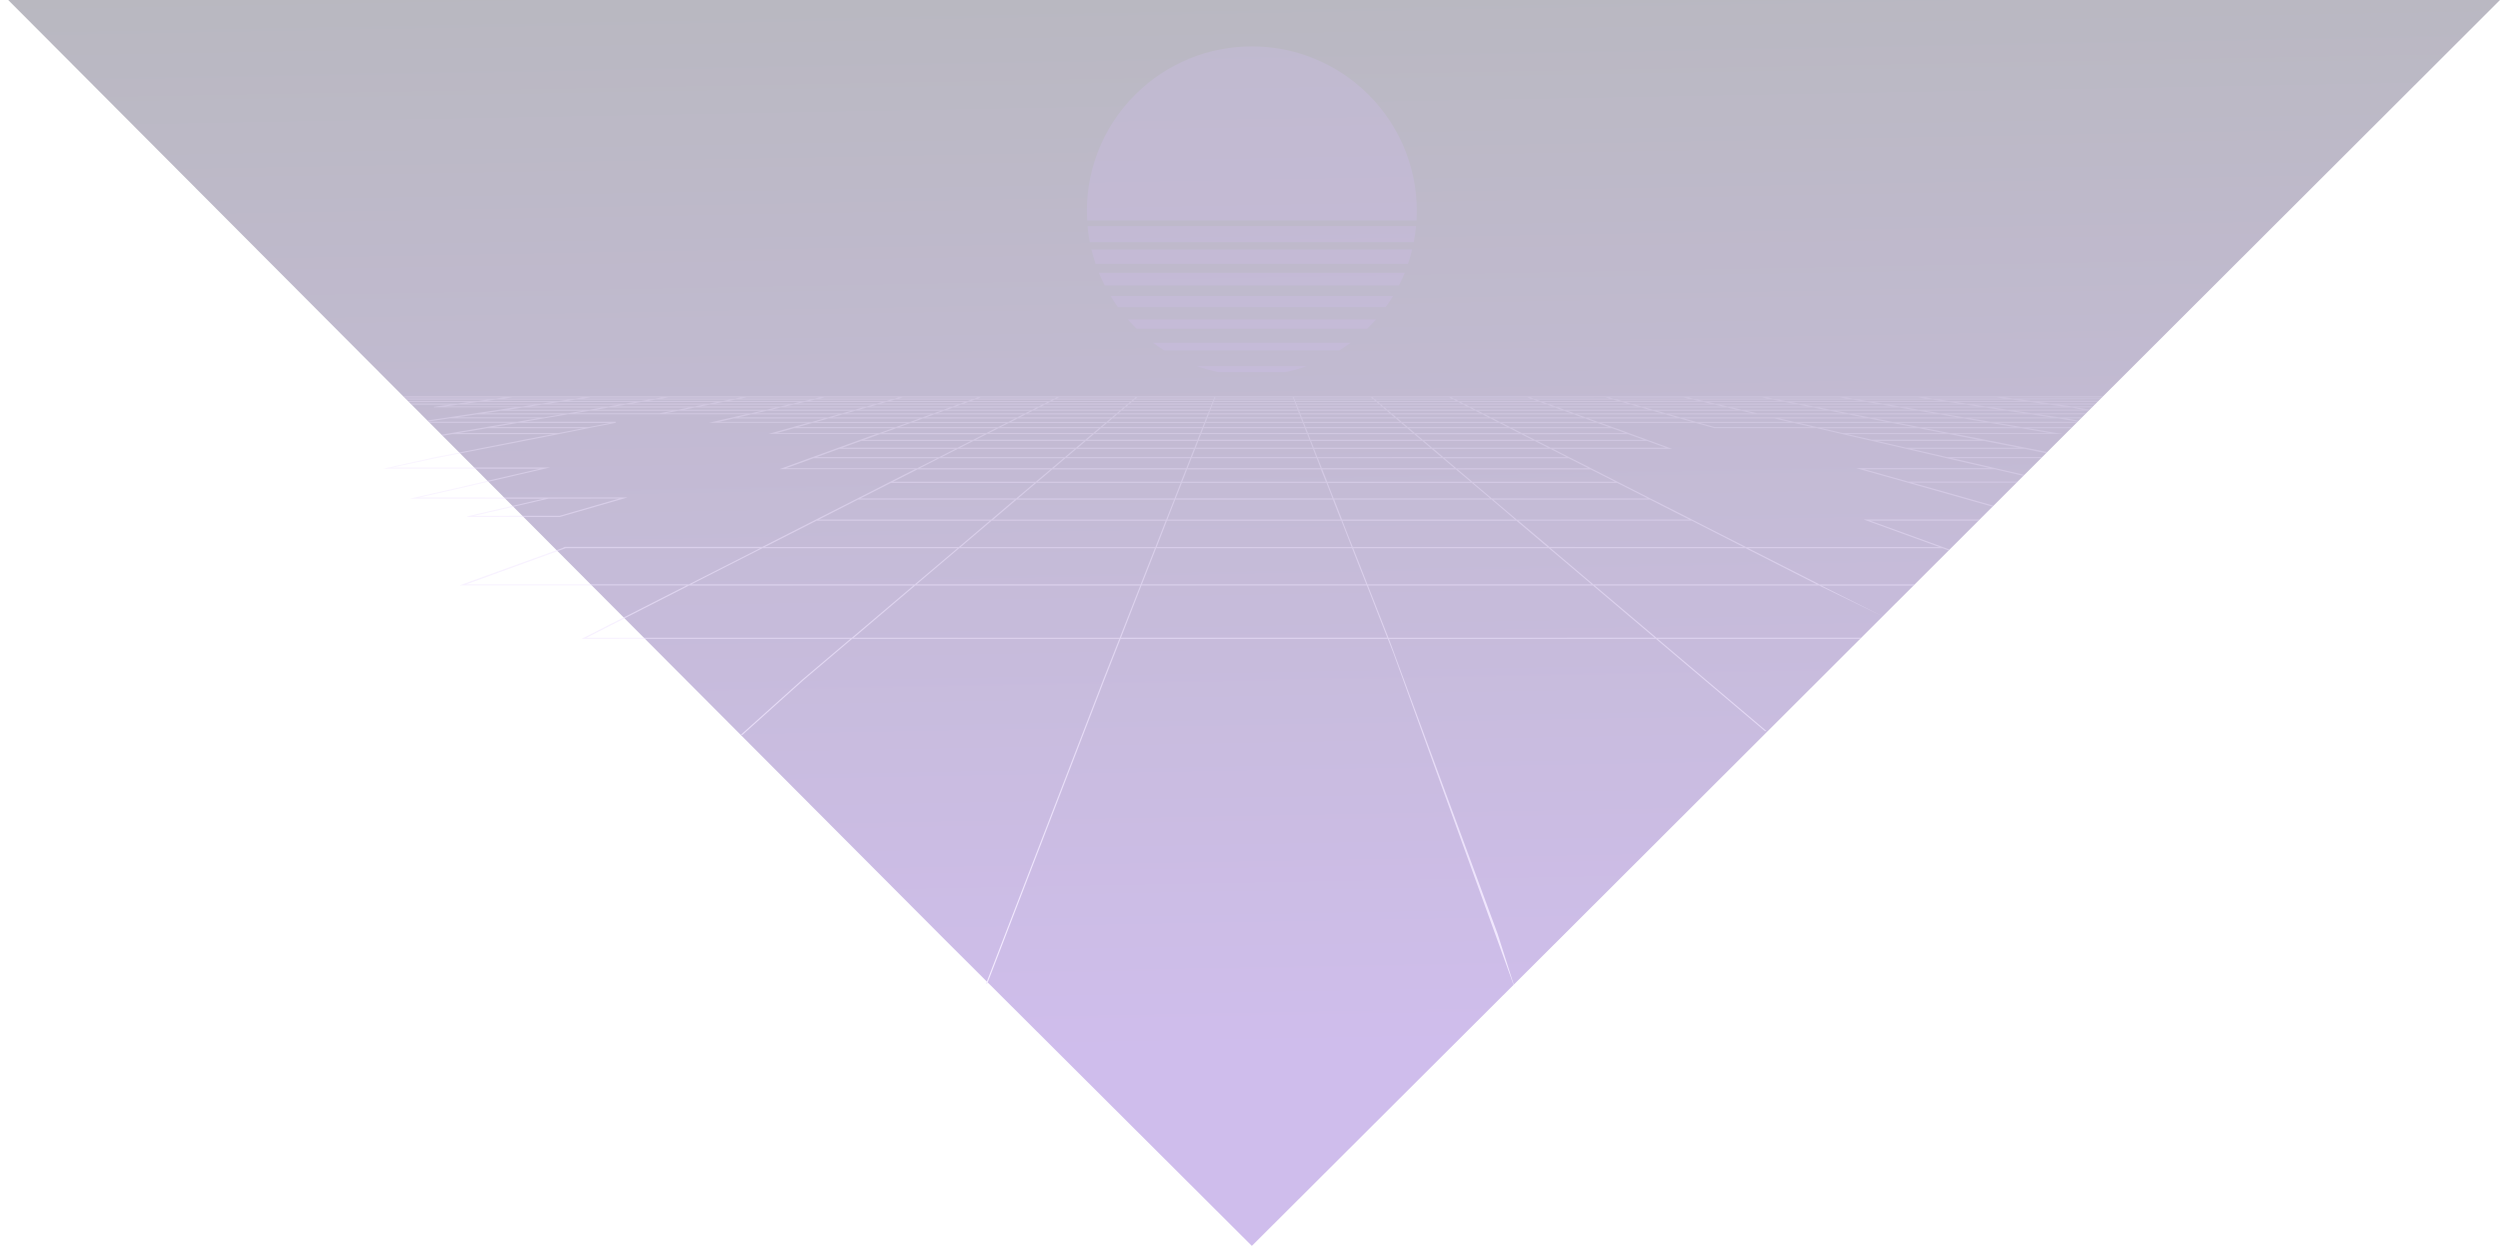 <svg xmlns="http://www.w3.org/2000/svg" xmlns:xlink="http://www.w3.org/1999/xlink" viewBox="0 0 3442.3 1715.5" opacity="0.32"><g transform="translate(54.002 30)"><linearGradient id="a" gradientUnits="userSpaceOnUse" x1="3497.457" y1="1224.8" x2="3497.457" y2="1224.82" gradientTransform="matrix(2259 0 0 -1715.5 -7899083 2101128)"><stop offset="0" stop-color="#6930c3"/><stop offset="1" stop-color="#222039"/></linearGradient><path d="M543.3-30h2259" fill="url(#a)"/><linearGradient id="b" gradientUnits="userSpaceOnUse" x1="3497.477" y1="1223.97" x2="3497.456" y2="1224.839" gradientTransform="matrix(2259 0 0 -1715.5 -7899083 2101128)"><stop offset="0" stop-color="#6930c3"/><stop offset="1" stop-color="#222039"/></linearGradient><path d="M3388.3-30L2092 1264.3l-422.3 421.2-422.3-421.2L-42.7-30" fill="url(#b)"/></g><path d="M1647.9 504.1h151.6c-9.7 3.4-19.5 6.1-29.6 8.2h-92.5c-10-2.1-19.9-4.8-29.5-8.2zm-139.4-140.8h430.3c2.2-6.5 4.1-13.1 5.7-19.8h-441.7c1.6 6.6 3.5 13.2 5.7 19.8zm54.6 87.4c.7.7 1.4 1.3 2.1 2h317.1c.7-.7 1.4-1.3 2.1-2 3.5-3.5 6.9-7.1 10.2-10.8h-341.7c3.3 3.6 6.6 7.2 10.2 10.8zm39.9 31.8h241.3c5.2-3.3 10.3-6.8 15.3-10.5h-272c5.1 3.7 10.2 7.2 15.4 10.5zm-81.9-89.4h405.2c2.9-5.7 5.6-11.6 8-17.5h-421.2c2.4 5.9 5.1 11.7 8 17.5zm-20.5-59.6h446.1c1.4-7.3 2.5-14.7 3.1-22.1h-452.3c.7 7.3 1.7 14.7 3.1 22.1zm38.7 89.4H1908c3.6-5 6.9-10 10.1-15.2h-388.8c3.1 5.2 6.5 10.2 10 15.2zm345-292.6c-88.7-88.5-232.5-88.5-321.2 0-45.9 45.7-70 108.8-66.1 173.3h453.5c3.8-64.5-20.3-127.6-66.2-173.3z" opacity=".3" fill="#6930c3"/><linearGradient id="c" gradientUnits="userSpaceOnUse" x1="2784.511" y1="1060.565" x2="2784.305" y2="1056.456" gradientTransform="matrix(1 0 0 -1 0 1716)"><stop offset="0" stop-color="#cda7ff" stop-opacity=".239"/><stop offset="1" stop-color="#dabfff"/></linearGradient><path fill="url(#c)" d="M2786.7 655.6l-.7-.2-3.9 4.3z"/><linearGradient id="d" gradientUnits="userSpaceOnUse" x1="2735.495" y1="1018.187" x2="2734.642" y2="1001.15" gradientTransform="matrix(1 0 0 -1 0 1716)"><stop offset="0" stop-color="#cda7ff" stop-opacity=".239"/><stop offset="1" stop-color="#dabfff"/></linearGradient><path fill="url(#d)" d="M2725.8 715.4l18.5-17.4-.8-.2z"/><linearGradient id="e" gradientUnits="userSpaceOnUse" x1="2668.567" y1="958.003" x2="2667.079" y2="928.299" gradientTransform="matrix(1 0 0 -1 0 1716)"><stop offset="0" stop-color="#cda7ff" stop-opacity=".239"/><stop offset="1" stop-color="#dabfff"/></linearGradient><path fill="url(#e)" d="M2683.2 757.9l-30.8 30.8z"/><linearGradient id="f" gradientUnits="userSpaceOnUse" x1="1715.921" y1="1207.71" x2="1675.179" y2="394.348" gradientTransform="matrix(1 0 0 -1 0 1716)"><stop offset="0" stop-color="#cda7ff" stop-opacity=".239"/><stop offset="1" stop-color="#dabfff"/></linearGradient><path d="M2894.1 547.3l1.6-1.6H555.3l1.6 1.6h136.3l-10.4 1.4H558.3l1.6 1.6h111l-12.6 1.7h-.3l-96.3.1 1.5 1.5 83.1-.1-15 2-.4.1h-65.7l1.6 1.6h52.4l-17.9 2.4-.4.1-3.5.5v.7H709l-18.3 2.7-1 .2-10.5 1.6-21.6 3.2-1.1.2-10.5 1.6-25.5 3.8-1.3.2-10.5 1.6-20.2 3 1.4 1.4 29.4-4.4h121l-27.8 4.7H590.2l1.4 1.6h111.6l-32.8 5.6-9.1 1.6-38.9 6.6-9.3 1.6-5.1.9 1.4 1.4 13.1-2.2h139.1l-40 7.7-8 1.6-47.9 9.4-8 1.6-57.8 11.3-72.5 16h216.1l-73.7 17-6.7 1.6-20.3 4.7-78.6 18h184.2l-73.7 17-6.7 1.6-22.2 5.1-3.8 1.5H645.9v.1l.6-.1h124.2L864 685H577.3l63.6-14.4 30.3-7 86-19.9H540.4l56.9-12.3 2.7-.5 65.8-12.9 55.9-10.9 48-9.4 41.8-8.4 36.4-7.1-.2-1.5h-126l27.8-4.7 16.5-2.8 16.4-2.8h244.9l-17.4 4-6.7 1.5h.1l-27.2 6.3h136.4l-19.8 5.6-28.8 8.1-5.4 1.5h148.4l-21.7 7.9-30.1 10.9-35.4 12.9-42.3 15.4-4.2 1.5H1260l-6.3 3.2-27.4 13.9-45.2 23-57.2 29.1-73.7 37.5-.7.3h-272l-3 1.6-68.6 24.9-68.6 24.9-4.4 1.6 4.6.1h307.8l-70.7 36-70.7 36-3.1 1.6 3.5-.1H1171l-66.2 56.1-84.9 76.2h2.4l84.9-76.2 66.2-56.1h367.8l-22.1 56.1-161.5 418.9h1.7l161.5-418.8 22.1-56.1h368l7.9 20.1L2087 1364l-24.8-78-149.7-406.3h367.6l150 127h2.4l-150-127h278.7l31.6-30.8-30 29.2h-282.1l-84.9-71.9h308.9l88.1 42.7-84.6-42.5h126.4l17.7-17.7-15.9 15.9h-131.2l-49-24.9-49-24.9h267.4l8.6 3.1 1.2-1.2-9.4-3.5-88.1-32-11.9-4.3h149.2l1.6-1.6H2566l54.2 19.7 50.1 18.2h-266.2l-67.6-34.4-6.9-3.5-50.8-25.8-6.4-3.2-39.5-20.1-5.7-2.9-33.1-16.8-3.5-1.8-26.2-13.3-4-2-10.2-5.2-12-6.1h164.4l-4.2-1.5-26.6-9.7-16.8-6.1-8.4-3.1-6.8-2.5-15.6-5.7-4.8-1.7-14.8-5.4h130.7l25.1 7.1h141l28.5 6.6 40.6 9.4 47.4 10.9 6.7 1.6 48.9 11.3 36.5 8.4 29.9 6.9h-184.2l71.4 20.1 81.3 23 35 9.9 1.3-1.3-30.5-8.7-5.5-1.6-75.8-21.4h144.4l4.7-5.1-4.1 3.6h-150.6l-60.3-17h179.7l16.4 3.8 22.9 5.3 1.3-1.4-33.5-7.7-6.7-1.6-1.9-.4-57.8-13.3h123l8.5-8.5-22.7-4.4-8-1.6-47.9-9.4-8-1.6-40.1-7.8h148.4l-9.3-1.3-38.9-6.6h59.2l1.3-1.6h-69.7l-32.8-5.6h108.4l1.6-1.6h-119.3l-27.8-4.7h121l26.4 4.4 1.3-1.3-17.1-3.1h20.2l1.6-1.6h-32.2l-26.8-4h63l1.6-1.6h-75.1l-22.8-3.4h101.3l1.6-1.6-19.4-3h22.5l1.2-1.4h-28.7l-18.3-2.4h49.7l1.5-1.6h-63l-15.4-2.1h80.5l1.6-1.6h-93.8l-12.9-1.7 108.8-.4 1.3-1.2h-121.8l-10.7-1.4h133.7v.2zM852.9 686.4l-82.2 23.8-118.1.1 23.4-5.4 79.3-18.3 97.6-.2zm-83.4-90.2H631.6l38.9-6.6h132.7l-33.7 6.6zm70.2-13.8l-28.5 5.6H679.7l32.8-5.6h127.2zm1909-35.1l10.7 1.4h-98.2l-9.6-1.4h97.1zM1607.4 715.5l5.4-13.8 5.4-13.8h217.1l5.4 13.8 5.4 13.8h-238.7zm239.5 1.4l7.1 18.2 7.1 18.2h-268.5l7.1-18.2 7.1-18.2h240.1zm-228-30.6l4.2-10.7 4.2-10.7h199.1l4.2 10.7 4.2 10.7h-215.9zm8.9-23l3.4-8.5 3.2-8.5h184.4l3.4 8.5 3.4 8.5h-197.8zm157.6-102.1l.6 1.4.6 1.4h-119.7l.6-1.4.6-1.4h117.3zm-116.8-1.6l.5-1.2.5-1.2h114.3l.5 1.2.5 1.2h-116.3zm-18 45.9l1.5-3.9 1.7-3.9H1800l1.5 3.9 1.5 3.9h-152.4zm153.2 1.6l1.8 4.7 1.8 4.7h-161l1.8-4.7 1.8-4.7h153.8zm450.7-47.5h-112.7l-3.4-1.2-3.4-1.2h110.8l8.7 2.4zm-3-2.4h109.7l1.5.3 9.1 2.1h-111.6l-8.7-2.4zm-462.3 13.4l.8 2 .8 2h-128l.8-2 .8-2h124.8zm-.3-5h120.6l2 1.7 2 1.7h-123.2l-.7-1.7-.7-1.7zm-124.9 1.7l-.7 1.7H1540l2-1.7 2-1.7h120.6l-.6 1.7zm-120.5-3.3h-118.4l2.8-1.4 2.8-1.4h116.2l-1.7 1.4-1.7 1.4zm-119.2-1.3l-2.8 1.4h-117.4l4-1.4 4-1.4h115l-2.8 1.4zm-2.4 2.9h119.8l-2 1.7-2 1.7h-122.4l3.3-1.7 3.3-1.7zm116.3 5h124.4l-.8 2-.8 2h-127.6l2.4-2 2.4-2zm122.2 5.6l-.9 2.4-.9 2.4H1526l2.8-2.4 2.8-2.4h128.8zm.9 2.3l.9-2.4h129.2l.9 2.4 1 2.4h-132.9l.9-2.4zm130.3-5.9l-.8-2h124.5l2.4 2 2.4 2h-127.6l-.9-2zm124.3-3.6l-2-1.7-2-1.7h119.8l3.3 1.7 3.3 1.7h-122.4zm116.1-4.9l-2.9-1.4-2.8-1.4h115.1l4 1.4 4 1.4H2032zm105.1-4.5h-113.9l-2.4-1.2-2.4-1.2h112l3.4 1.2 3.3 1.2zm-114.1 1.6l2.8 1.4 2.8 1.4h-118.5l-1.7-1.4-1.7-1.4H2023zm-115.2 2.8h-119.4l-.6-1.4-.6-1.4h117.1l1.7 1.4 1.8 1.4zm-120 3.3l.7 1.7h-123.6l.7-1.7.7-1.7h120.8l.7 1.7zm-121.9-4.7l-.6 1.4h-119.4l1.7-1.4 1.7-1.4h117.1l-.5 1.4zm-117.1-3h-115l4.8-2.4h113l-1.4 1.2-1.4 1.2zm-118.5 0h-113.9l6.7-2.4h112l-4.8 2.4zm-115.1-1.2l-3.4 1.2h-112.7l4.3-1.2 4.3-1.2h110.9l-3.4 1.2zm-121.8 1.2h-111.6l5.3-1.2 5.3-1.2H1202l-8.6 2.4zm.1 1.6h114l-4 1.4-4 1.4h-116.2l5.1-1.4 5.1-1.4zm106.3 4.4h118.6l-3.3 1.7-3.3 1.7h-121.3l4.7-1.7 4.6-1.7zm112.4 5h123.7l-2.4 2-2.4 2h-126.8l3.9-2 4-2zm117.1 5.6l-2.8 2.4-2.8 2.4H1392l4.6-2.4 4.6-2.4h128.1zm-5.1 6.2H1658l-1.1 2.8-1.1 2.8h-138.2l3.3-2.8 3.3-2.8zm131 7.2l-1.3 3.3-1.3 3.3H1508l3.9-3.3 3.9-3.3h139.4zm-.9 6.6l1.3-3.3 1.3-3.3h139.8l1.3 3.3 1.3 3.3h-145zm3.2-8.2l1.1-2.8 1.1-2.8h134.2l1.1 2.8 1.1 2.8h-138.6zm137.3-7.1l-.9-2.4-.9-2.4h128.9l2.8 2.4 2.8 2.4h-132.7zm125.5-8.3l-2.4-2h123.6l3.9 2 3.9 2h-126.8l-2.2-2zm118.1-5.3l-3.3-1.7h118.6l4.7 1.7 4.7 1.7h-121.3l-3.4-1.7zm111.6-4.7l-4-1.4h114l10.2 2.9H2154l-4-1.5zm115.7-1.4h112.8l12.5 2.9h-115.1l-10.2-2.9zm119.8 0H2497l14.8 2.9H2398l-12.5-2.9zm-6.8-1.6l-1.4-.3-9.1-2.1h108.4l12.5 2.4h-110.4zm-17.4-4l-8.9-2.1H2458l10.6 2.1h-107.3zm-6.9.1H2246l-7.3-2.1h106.8l4.5 1 4.4 1.1zm-114.2-.2h-109.6l-2.8-1-2.8-1h108l7.2 2zm-114.1.1h-110.7l-2-1-2-1h109.1l2.8 1 2.8 1zm-111.2 1.6l2.4 1.2 2.4 1.2h-115l-1.4-1.2-1.4-1.2h113zm-112.3 2.4h-115.9l-.5-1.2-.5-1.2h113.9l1.4 1.2 1.6 1.2zm-235-1.2l-.5 1.2h-115.9l1.4-1.2 1.4-1.2h113.9l-.3 1.2zm-114.1-2.9h-111.8l2-1 2-1h110.2l-1.2 1-1.2 1zm-113.3-.9l-2 1h-110.7l2.8-1 2.8-1h109.1l-2 1zm-114.7-.1l-2.8 1h-109.6l3.7-1 3.7-1h108l-3 1zm-118 1H1099l4.5-1 4.5-1h106.8l-7.3 2zm-115.4.1H984.9l10.6-2.1h105.6l-9 2.1zm-115.2 0H870.8l12.2-2.1h104.4l-10.5 2.1zm-8 1.6l-12.3 2.4H847.2l14.4-2.4h107.3zm8.1 0h108.5l-10.6 2.4H964.5l12.5-2.4zm98 3.9h112.8l-10.2 2.9h-115.1l6.3-1.4 6.2-1.5zm102.8 4.5h117.6l-4.7 1.7-4.7 1.7h-120.2l6-1.7 6-1.7zm108.4 5h122.4l-3.9 2-3.9 2h-125.7l11.1-4zm111.5 5.6l-4.6 2.4-4.6 2.4h-130.7l6.5-2.4 6.5-2.4h126.9zm-8.8 6.2h132.9l-3.3 2.8-3.3 2.8h-137.3l5.5-2.8 5.5-2.8zm124.4 7.2l-3.9 3.3-3.9 3.3h-143.7l6.5-3.3 6.5-3.3h138.5zm-7.1 8.1H1652l-1.5 3.9-1.5 3.9h-152l4.6-3.9 4.6-3.9zm142.1 9.4l-1.8 4.7-1.8 4.7h-160.6l5.5-4.7 5.5-4.7h153.2zm-4.4 10.9l-2.2 5.7-2.2 5.7h-170.7l6.7-5.7 6.7-5.7h161.7zm-5 12.9l-2.7 6.9-2.7 6.9h-182.7l8.1-6.9 8.1-6.9h171.9zm-3.7 13.8l2.7-6.9 2.7-6.9H1813l2.7 6.9 2.7 6.9h-183.2zm6.1-15.3l2.2-5.7 2.2-5.7h162.2l2.2 5.7 2.2 5.7h-171zm165.8-17.6l-1.8-4.7h153.2l5.5 4.7 5.5 4.7h-160.6l-1.8-4.7zm-2.6-6.2l-1.5-3.9-1.5-3.9h145.9l4.6 3.9 4.6 3.9h-152.1zm-3.6-9.4l-1.3-3.3-1.3-3.3h139.4l3.9 3.3 3.9 3.3h-144.6zm-3.2-8.2l-1.1-2.8-1.1-2.8h133.8l3.3 2.8 3.3 2.8h-138.2zm129.5-9.5l-2.8-2.4h128l4.6 2.4 4.6 2.4h-131.7l-2.7-2.4zm121.6-5.9l-3.9-2h122.5l5.5 2 5.5 2h-125.7l-3.9-2zm114.2-5.3l-4.7-1.7h117.5l8.5 2.4 3.5 1h-120.2l-4.6-1.7zm122-.7l-3.5-1h116.3l2.8.6 11.9 2.8h-119l-8.5-2.4zm119.7-1h115.1l17.4 3.4h-117.8l-14.7-3.4zm100.4-4.4h110.4l17.1 2.9h-112.7l-14.8-2.9zm-7.9-1.6l-12.4-2.4H2592l14.4 2.4h-109.2zm-20.5-4l-10.6-2.1h104.4l12.2 2.1h-106zm-18.5-3.6l-8.8-1.7h101.8l10.2 1.7h-103.2zm-8.1 0h-104.4l-7.5-1.7h103l8.9 1.7zm-111.3-.1h-105.6l-6.1-1.7h104.2l3.7.9 3.8.8zm-111.4.2h-106.7l-2.4-.9-2.4-.9h105.4l6.1 1.8zm-111.2-.1h-107.9l-1.7-.9-1.7-.9h106.5l2.4.9 2.4.9zm-108.3 1.5l2 1 2 1h-111.8l-1.2-1-1.2-1h110.2zm-112.1-1.5l-1-.9-1-.9h107.6l1.7.9 1.7.9h-109zm-.5 1.5l1.2 1 1.2 1H1785l-.4-1-.4-1h111.1zm-111.8-1.5l-.3-.9-.3-.9h108.5l1 .9 1 .9h-109.9zm-.5 2.5l.4 1h-113.1l.4-1 .4-1h111.4l.5 1zm-112.7-3.3l-.3.9h-109.8l1-.9 1-.9h108.5l-.4.9zm-.9 2.3l-.4 1-.4 1h-112.7l1.2-1 1.2-1h111.1zm-110.7-2.3l-1 .9h-109l1.7-.9 1.7-.9h107.7l-1.1.9zm-111.7 0l-1.7.9h-107.9l2.4-.9 2.4-.9h106.5l-1.7.9zm-111.9 0l-2.4.9H1226l3.1-.9 3.1-.9h105.4l-2.5.9zm-114.7.8h-105.6l3.7-.9 3.8-.8h104.2l-6.1 1.7zm-112.5 0h-104.4l8.8-1.7h103l-7.4 1.7zm-112.4 0H892.2l10.2-1.7h101.8l-8.7 1.7zm-112.6 0h-102l11.6-1.7H893l-10.1 1.7zm-9.2 1.5l-12.2 2.1H756.7l13.8-2.1h103.2zm-21.5 3.7l-14.4 2.4h-108l16.4-2.4h106zm-14.2 4h110.4l-14.7 2.9H820.9l17.1-2.9zm118.5 0h111.6l-12.5 2.9H941.7l14.8-2.9zm99.3 4.4h116.3L1160 569h-119l7.4-1.7 7.4-1.7zm104.4 5h121.3l-11 4H1146l7.1-2 7.1-2zm106 5.6l-6.5 2.4-6.5 2.4h-129.5l8.4-2.4 8.4-2.4h125.7zm-12.6 6.2h131.9l-5.5 2.8-5.5 2.8h-136.3l7.7-2.8 7.7-2.8zm117.7 7.2l-6.5 3.3-6.5 3.3h-142.6l9.1-3.3 9.1-3.3h137.4zm-12.5 8.1h144.9l-4.6 3.9-4.6 3.9h-151.1l7.7-3.9 7.7-3.9zm133.8 9.4l-5.5 4.7-5.5 4.7h-159.7l9.2-4.7 9.2-4.7h152.3zm-12.8 10.9l-6.7 5.7-6.7 5.7h-169.8l11.1-5.7 11.1-5.7h161zm-15.3 12.9l-8.1 6.9-8.1 6.9h-181.9l13.5-6.9 13.6-6.9h171zm-15.6 15.4h184l-3.4 8.5-3.4 8.5h-197.4l10.1-8.5 10.1-8.5zm176.7 18.6l-4.2 10.7-4.2 10.7h-215.5l12.6-10.7 12.6-10.7h198.7zm-9 23l-5.4 13.8-5.4 13.8h-238.4l16.2-13.8 16.2-13.8h216.8zm-11.5 29l-7.1 18.2-7.1 18.2h-268.2l21.4-18.2 21.4-18.2h239.6zm-14.9 37.9l-9.8 24.9-9.8 24.9H1262l29.4-24.9 29.4-24.9h269.4zm-8.1 24.9l9.8-24.9h269.8l9.8 24.9 9.8 24.9h-309l9.8-24.9zm291 0l-9.8-24.9h269.4l58.8 49.8h-308.6l-9.8-24.9zm-10.4-26.4l-7.2-18.1-7.1-18.2H2088l42.9 36.3h-268.2zm-14.8-37.9l-5.4-13.8-5.4-13.8h216.7l16.2 13.8 16.2 13.8h-238.3zm-11.5-29.1l-4.2-10.7-4.2-10.7h198.7l12.6 10.7 12.6 10.7h-215.5zm-8.9-23l-3.4-8.5-3.4-8.5h184l20.1 17h-197.3zm-7.4-18.6l-2.7-6.9-2.7-6.9h171.9l8.1 6.9 8.1 6.9h-182.7zm-6.2-15.2l-2.2-5.7-2.2-5.7h161.9l13.3 11.3-170.8.1zm152.5-17.7l-5.5-4.7h152.3l9.2 4.7 9.2 4.7h-159.7l-5.5-4.7zm-7.4-6.2l-4.6-3.9-4.6-3.9h144.9l7.7 3.9 7.7 3.9H1959zm-11-9.4l-7.8-6.6h138.5l6.5 3.3 6.5 3.3H1948zm-9.7-8.2l-3.3-2.8-3.3-2.8h132.9l5.5 2.8 5.5 2.8h-137.3zm122.1-9.5l-4.6-2.4h126.9l6.5 2.4 6.5 2.4h-130.6l-4.7-2.4zm117-5.9l-5.5-2h121.4l7.1 2 7.1 2H2183l-5.6-2zm124.7-1.2l-3-.8h246.1l20.5 4h-252.4l-11.2-3.2zm271.6 4.8l24.1 4.7h-127.1l-20.4-4.7h123.4zm-20.3-5.6h117.8l23.6 4h-121l-20.4-4zm-8.1-1.6l-17.4-3.4h113.9l20.1 3.4h-116.6zm79.6-7.8h109.2l19.4 2.9H2642l-17.1-2.9zm-9.2-1.6l-14.4-2.4h106l16.4 2.4h-108zm-23.6-4l-12.2-2.1h103.2l13.8 2.1h-104.8zm-21.4-3.6l-10.2-1.7H2661l11.6 1.7h-101.9zm70.4-4.7l9.6 1.4h-99.4l-8.5-1.4h98.3zm-107.7 0l8.5 1.4h-100.6l-7.3-1.4h99.4zm-107.4 0l7.3 1.4h-101.8l-6.2-1.4H2426zm-107.7.1l3.1.7 3.1.7h-103l-4.1-1.2-.9-.3 101.8.1zm-107.4-.2l4.1 1.2.9.3h-104.2l-2-.7-2-.7 103.2-.1zm-107.8.1l2 .7 2 .7h-105.3l-1.4-.7-1.4-.7h104.1zm-107.6 0l1.4.7 1.4.7h-106.4l-.8-.7-.8-.7h105.2zm-107.6 0l.8.7.8.7h-107.2l-.3-.7-.3-.7h106.2zm-214.7.7l.3-.7H1780l.3.7.3.7H1673l.2-.7zm-.8 2.2h108.9l.3.9.3.9h-110.2l.3-.9.4-.9zm-107.5-2.2l.8-.7h106.2l-.3.7-.3.7H1564l.9-.7zm-108.3 0l1.4-.7h105.2l-.8.7-.8.7h-106.4l1.4-.7zm-108.2 0l2-.7h104.2l-1.4.7-1.4.7h-105.3l1.9-.7zm-108 0l2.5-.7h103l-2 .7-2 .7h-104.2l2.7-.7zm-108.3 0l3.1-.7h101.9l-5.1 1.4h-103l3.1-.7zm-104.5-.7h100.7l-6.2 1.4h-101.8l7.3-1.4zm-107.6 0h99.5l-7.2 1.4H911.6l8.4-1.4zm-107.5 0h98.3l-8.5 1.4h-99.4l9.6-1.4zm-107.5 0h97l-8.9 1.3-.7.1h-98.2l10.8-1.4zm-22.5 3h99.3l-10.8 1.6-.7.1H669.6l12.9-1.7zm-24.6 3.3h102l-13 1.9-.8.1H642.5l15.4-2zm-45.3 6l18.3-2.4h104.8l-15.5 2.3-.9.1H612.6zm106.8 1.6h109.3l-17.1 2.9H700.1l19.3-2.9zm30 13.4H629.7l26.8-4h116.6l-23.7 4zm32.9-5.6H666.9l22.8-3.4h112.7l-20.1 3.4zm125.9 0H791.6l20.1-3.4h113.9l-17.4 3.4zm8.1 0l17.4-3.4h115.1l-14.7 3.4H916.3zm118 1.6h120.2l-14.2 4h-123.4l17.4-4zm-44.5 10.3l20.4-4.7h124.6l-16.7 4.7H989.8zm113 5.9l15.5-4.4h130.8l-7.7 2.8-7.7 2.8h-135.1l4.2-1.2zm-33 9.4l23.3-6.6h136.3l-9.1 3.3-9.1 3.3h-141.4zm141.7 1.6h143.8l-7.7 3.9-7.7 3.9h-150l21.6-7.8zm-25.9 9.3h151.3l-9.2 4.7-9.2 4.7h-158.7l25.8-9.4zm-30.1 10.9h159.9l-11.1 5.7-11.1 5.7h-168.8l31.1-11.4zm-73.3 26.7l38-13.8h170l-13.6 6.9-13.6 6.9h-180.8zm176 4.2l5.1-2.6h183.2l-10.1 8.5-10.1 8.5h-196.5l28.4-14.4zm-31.5 16h197.7l-12.6 10.7-12.6 10.7h-214.6l42.1-21.4zm-45.2 22.9h215.8l-16.2 13.8-16.2 13.8h-237.5l54.1-27.6zm-57.1 29.1H1363l-21.4 18.2-21.4 18.2h-267.3l71.5-36.4zm-74.5 37.9h268.5l-29.4 24.9-29.4 24.9H951.9l49-24.9 49-24.9zm-408.1 49.8l68.6-24.9 68.6-24.9h267.5l-49 24.9-49 24.9H641.8zm531.1 73.6H807.4l70.7-36 70.7-36h308.9l-42.4 36-42.4 36zm368.9 0h-366.4l42.4-36 42.4-36H1570l-14.1 36-14.1 36zm1.7-.1l14.1-36 14.1-36H1882l14.1 36 14.1 36h-366.7zm734.8 0l-366.5.1-14.1-36-14.1-36h309.8l84.9 71.9zm174.3-98.4l49 24.9h-307.7l-58.8-49.8h268.5l49 24.9zm-117-59.6l65 33.1-267.2-.1-42.9-36.3h238.7l6.4 3.3zm-57.9-29.3l48.4 24.6-237.6.1-16.2-13.8-16.2-13.8H2272l5.7 2.9zm-46-23.4l37.2 18.9h-214.8l-12.6-10.7-12.6-10.7h197.8l5 2.5zm-38.5-19.6l30.5 15.5h-196.4l-10.1-8.5-10.1-8.5h183.1l3 1.5zm-29.9-15.2l23.9 12.1-182 .1-8.1-6.9-8.1-6.9h171.1l3.2 1.6zm-16.6-8.5l10.3 5.3h-169.7l-6.7-5.7-6.7-5.7h160.9l11.9 6.1zm147-7.6h-158.6l-9.3-4.7-9.2-4.7h151.3l25.8 9.4zm-51.7-18.7l9.1 3.3 12.5 4.5h-150.1l-7.7-3.9-7.7-3.9H2242zm-22.3-8.2l13.5 4.9 4.6 1.7h-142.6l-6.5-3.3-6.5-3.3h137.5zm-6.7-2.4l2.3.8v.1h-136.1l-5.5-2.8-5.5-2.8H2200l13 4.7zm-12.7-6.3l-6.5-2.3-6.5-2.4h125.8l5.7 1.6 11 3.1h-129.5zm118.5-4.7h124.6l20.4 4.7h-128.3l-16.7-4.7zm41.9 11.8l-19.8-5.6h129.6l24.1 5.6h-133.9zm116.8-5.6h128.3l28.5 5.6h-132.7l-24.1-5.6zm30.8 7.2h133.9l33.7 6.6h-139.1l-28.5-6.6zm308.9 34.5l-5.7 5.2h-131l-48.9-11.3h156.3l29.3 6.1zm-37.3-7.6h-155.1l-40.6-9.4h147.7l48 9.4zm-56-11h-146.5l-33.9-7.8h140.4l40 7.8zm98.1-9.3h-137.9l-33.7-6.6h132.7l38.9 6.6zm-48-8.2h-131.5l-28.5-5.6h127.1l32.9 5.6zm-42.2-7.1h-125.9l-24.1-4.7H2704l27.8 4.7zm92-6.3h-119.7l-23.6-4h116.6l26.7 4zm-37.1-5.6h-115.4l-20.1-3.4h112.7l22.8 3.4zm80.8-4.9H2764l-19.3-2.9h108l14.8 2.9zm-26.5-4.5h-106.7l-16.4-2.4h104.8l18.3 2.4zm-45.4-6.1l15.4 2.1h-103.6l-13.8-2.1h102zm-24.6-3.2l12.9 1.7h-100.7l-11.6-1.7h99.4z" fill="url(#f)"/></svg>
